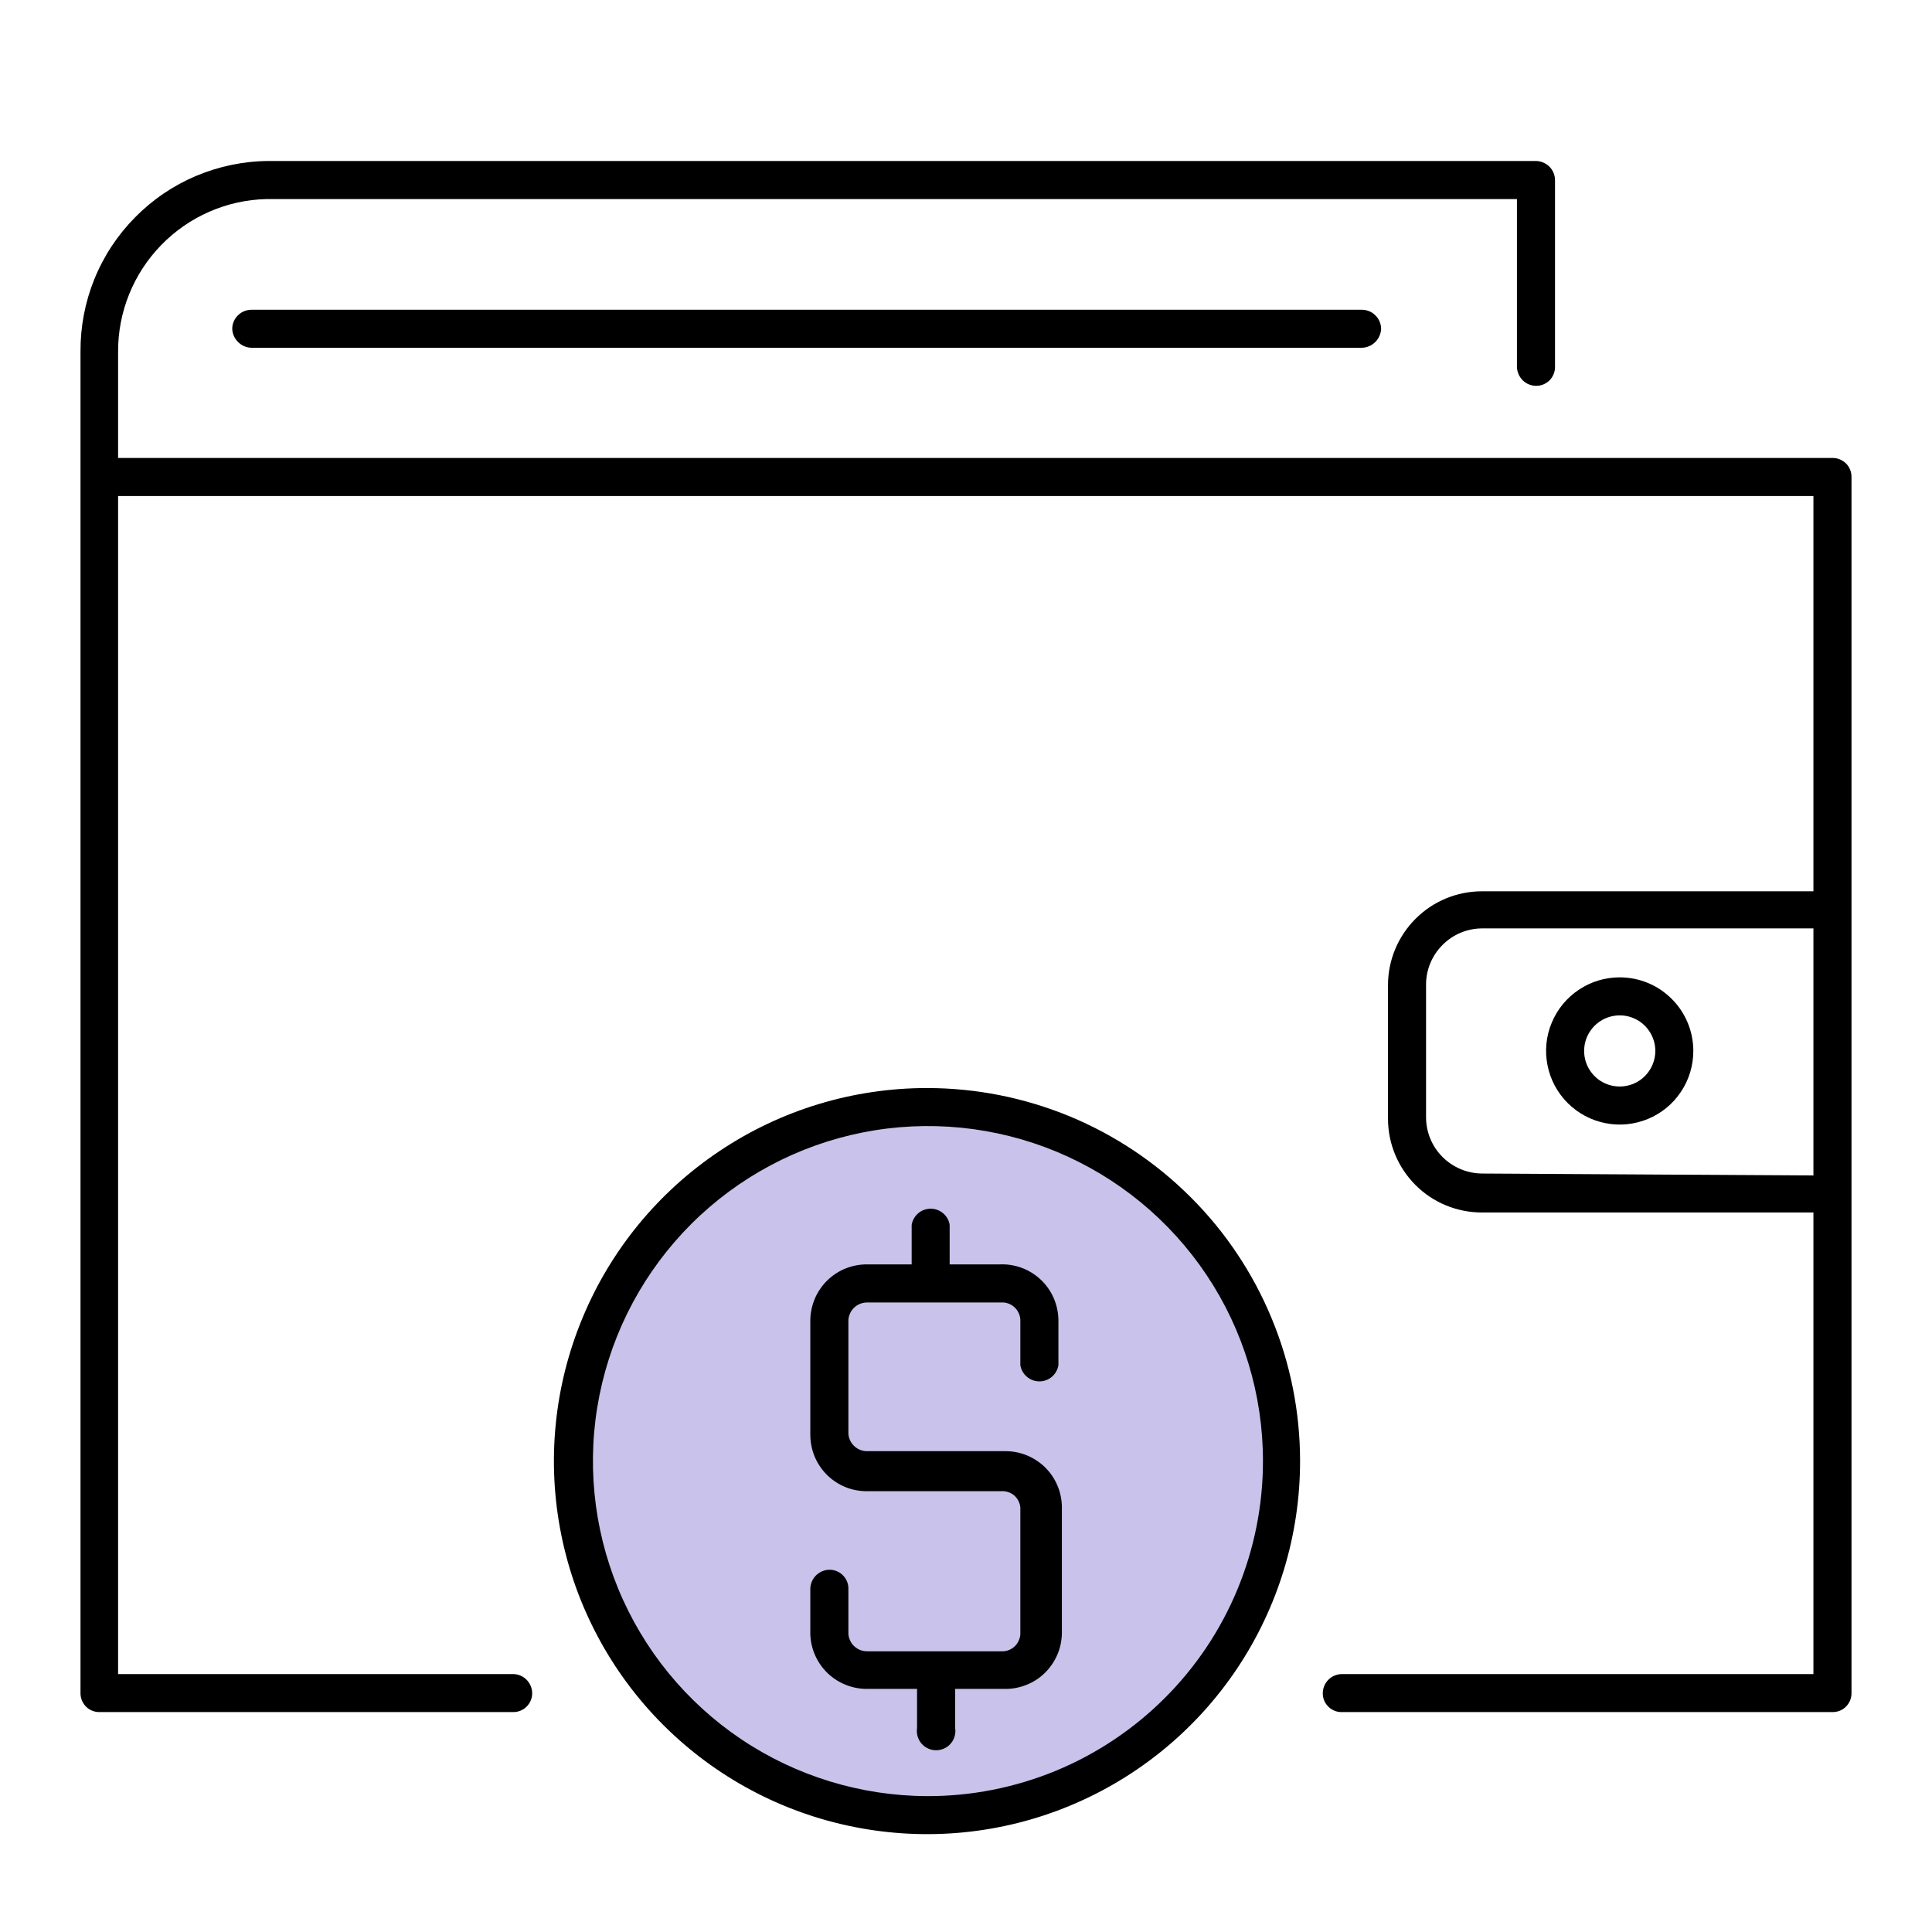 <svg width="24" height="24" viewBox="0 0 24 24" fill="none" xmlns="http://www.w3.org/2000/svg">
<path d="M11.515 22.545C13.943 22.545 15.91 20.577 15.91 18.15C15.91 15.723 13.943 13.755 11.515 13.755C9.088 13.755 7.12 15.723 7.12 18.15C7.12 20.577 9.088 22.545 11.515 22.545Z" fill="#C9C2EA"/>
<path d="M3.124 3.848C3.062 3.848 3.002 3.872 2.957 3.916C2.912 3.959 2.886 4.019 2.885 4.081C2.886 4.144 2.912 4.204 2.957 4.248C3.001 4.293 3.061 4.319 3.124 4.32H16.917C16.98 4.319 17.04 4.293 17.085 4.248C17.129 4.204 17.155 4.144 17.157 4.081C17.155 4.019 17.129 3.959 17.084 3.916C17.04 3.872 16.98 3.848 16.917 3.848H3.124Z" fill="currentColor"/>
<path d="M22.767 5.689H1.467V4.369C1.465 3.875 1.657 3.4 2.001 3.046C2.345 2.691 2.814 2.485 3.308 2.473H18.844V4.56C18.846 4.622 18.872 4.681 18.917 4.725C18.961 4.769 19.021 4.793 19.084 4.793C19.146 4.793 19.205 4.768 19.249 4.725C19.292 4.681 19.317 4.622 19.317 4.56V2.239C19.317 2.177 19.293 2.117 19.249 2.072C19.206 2.028 19.146 2.002 19.084 2H3.333C3.024 2.002 2.719 2.066 2.434 2.186C2.15 2.306 1.892 2.482 1.676 2.702C1.459 2.922 1.288 3.182 1.172 3.468C1.056 3.754 0.998 4.061 1 4.369V21.035C1 21.097 1.025 21.156 1.068 21.2C1.112 21.244 1.171 21.268 1.233 21.268H6.377C6.439 21.268 6.498 21.244 6.542 21.2C6.586 21.156 6.611 21.097 6.611 21.035C6.611 20.973 6.586 20.913 6.543 20.868C6.499 20.823 6.44 20.797 6.377 20.796H1.467V6.162H22.527V11.072H18.409C18.099 11.072 17.802 11.195 17.584 11.414C17.365 11.633 17.242 11.93 17.242 12.239V13.896C17.242 14.206 17.365 14.502 17.584 14.721C17.802 14.94 18.099 15.062 18.409 15.062H22.527V20.796H16.671C16.64 20.796 16.609 20.802 16.58 20.814C16.551 20.826 16.524 20.844 16.502 20.866C16.48 20.888 16.462 20.914 16.45 20.944C16.438 20.973 16.432 21.004 16.432 21.035C16.432 21.066 16.438 21.097 16.45 21.126C16.462 21.154 16.48 21.18 16.502 21.202C16.525 21.224 16.551 21.241 16.58 21.252C16.609 21.264 16.64 21.269 16.671 21.268H22.767C22.829 21.268 22.888 21.244 22.932 21.2C22.975 21.156 23 21.097 23 21.035V5.922C23 5.892 22.994 5.861 22.982 5.833C22.971 5.805 22.953 5.779 22.932 5.757C22.91 5.736 22.884 5.719 22.856 5.707C22.828 5.695 22.797 5.689 22.767 5.689ZM18.409 14.578C18.225 14.576 18.049 14.502 17.92 14.373C17.79 14.243 17.716 14.067 17.715 13.884V12.226C17.716 12.043 17.79 11.868 17.92 11.738C18.049 11.608 18.225 11.534 18.409 11.533H22.527V14.602L18.409 14.578Z" fill="currentColor"/>
<path d="M11.515 13.516C10.599 13.516 9.703 13.787 8.941 14.297C8.178 14.806 7.584 15.53 7.234 16.377C6.883 17.223 6.791 18.155 6.97 19.054C7.149 19.953 7.59 20.779 8.238 21.427C8.886 22.075 9.712 22.517 10.611 22.695C11.51 22.874 12.442 22.783 13.289 22.432C14.136 22.081 14.86 21.487 15.369 20.725C15.878 19.963 16.15 19.067 16.15 18.15C16.15 17.541 16.03 16.939 15.797 16.377C15.564 15.814 15.223 15.303 14.792 14.873C14.362 14.443 13.851 14.101 13.289 13.868C12.727 13.636 12.124 13.516 11.515 13.516ZM11.515 22.312C10.693 22.309 9.889 22.063 9.207 21.605C8.524 21.146 7.992 20.495 7.679 19.734C7.366 18.974 7.285 18.137 7.447 17.331C7.609 16.524 8.007 15.784 8.589 15.203C9.172 14.622 9.913 14.227 10.72 14.067C11.527 13.908 12.363 13.991 13.123 14.306C13.883 14.622 14.532 15.155 14.989 15.839C15.446 16.523 15.689 17.328 15.689 18.15C15.689 18.698 15.581 19.24 15.371 19.746C15.162 20.251 14.854 20.711 14.466 21.097C14.078 21.484 13.618 21.79 13.112 21.999C12.605 22.207 12.063 22.314 11.515 22.312Z" fill="currentColor"/>
<path d="M12.411 15.707H11.797V15.216C11.789 15.16 11.76 15.109 11.716 15.072C11.673 15.035 11.618 15.015 11.561 15.015C11.504 15.015 11.449 15.035 11.406 15.072C11.363 15.109 11.334 15.16 11.325 15.216V15.707H10.779C10.687 15.705 10.595 15.722 10.51 15.755C10.424 15.789 10.346 15.839 10.28 15.903C10.214 15.967 10.161 16.043 10.124 16.128C10.088 16.212 10.068 16.303 10.066 16.395V17.812C10.065 17.906 10.082 18 10.117 18.087C10.152 18.174 10.205 18.253 10.271 18.32C10.338 18.386 10.417 18.439 10.504 18.474C10.591 18.509 10.685 18.526 10.779 18.524H12.436C12.466 18.522 12.495 18.526 12.523 18.535C12.552 18.544 12.578 18.559 12.6 18.578C12.622 18.598 12.64 18.621 12.653 18.648C12.666 18.675 12.674 18.704 12.675 18.733V20.299C12.674 20.328 12.666 20.358 12.653 20.384C12.64 20.412 12.623 20.436 12.6 20.456C12.578 20.476 12.552 20.491 12.524 20.501C12.496 20.511 12.466 20.515 12.436 20.513H10.779C10.719 20.515 10.661 20.494 10.616 20.454C10.571 20.414 10.544 20.358 10.539 20.299V19.734C10.539 19.672 10.515 19.613 10.471 19.569C10.427 19.525 10.368 19.5 10.306 19.5C10.243 19.5 10.184 19.525 10.139 19.568C10.094 19.612 10.068 19.671 10.066 19.734V20.299C10.071 20.483 10.149 20.658 10.282 20.786C10.416 20.913 10.594 20.983 10.779 20.98H11.392V21.465C11.387 21.499 11.389 21.534 11.398 21.567C11.408 21.601 11.424 21.632 11.446 21.658C11.469 21.685 11.497 21.706 11.528 21.72C11.56 21.735 11.594 21.742 11.629 21.742C11.663 21.742 11.698 21.735 11.729 21.72C11.761 21.706 11.789 21.685 11.811 21.658C11.834 21.632 11.85 21.601 11.859 21.567C11.869 21.534 11.871 21.499 11.865 21.465V20.98H12.479C12.571 20.982 12.662 20.965 12.748 20.931C12.833 20.898 12.911 20.848 12.977 20.784C13.043 20.72 13.096 20.643 13.133 20.559C13.17 20.475 13.189 20.384 13.191 20.292V18.709C13.186 18.524 13.109 18.349 12.975 18.221C12.842 18.094 12.664 18.024 12.479 18.027H10.779C10.719 18.029 10.661 18.008 10.616 17.968C10.571 17.928 10.544 17.872 10.539 17.812V16.395C10.544 16.335 10.571 16.279 10.616 16.239C10.661 16.199 10.719 16.178 10.779 16.18H12.436C12.466 16.178 12.496 16.182 12.524 16.192C12.552 16.202 12.578 16.217 12.6 16.237C12.623 16.257 12.64 16.282 12.653 16.308C12.666 16.335 12.674 16.365 12.675 16.395V16.959C12.684 17.015 12.713 17.066 12.757 17.103C12.8 17.14 12.855 17.16 12.912 17.16C12.969 17.16 13.024 17.14 13.067 17.103C13.11 17.066 13.139 17.015 13.148 16.959V16.395C13.146 16.3 13.126 16.208 13.088 16.122C13.05 16.036 12.995 15.958 12.926 15.894C12.857 15.83 12.776 15.78 12.688 15.748C12.599 15.716 12.505 15.702 12.411 15.707Z" fill="currentColor"/>
<path d="M20.121 12.141C19.94 12.141 19.763 12.194 19.613 12.295C19.462 12.395 19.345 12.538 19.276 12.705C19.206 12.872 19.188 13.056 19.224 13.234C19.259 13.411 19.346 13.574 19.474 13.702C19.602 13.83 19.765 13.917 19.942 13.952C20.12 13.988 20.304 13.969 20.471 13.9C20.638 13.831 20.781 13.714 20.881 13.563C20.982 13.413 21.035 13.236 21.035 13.055C21.035 12.813 20.939 12.58 20.767 12.409C20.596 12.237 20.363 12.141 20.121 12.141ZM20.121 13.497C20.033 13.497 19.948 13.471 19.875 13.423C19.802 13.374 19.746 13.305 19.712 13.224C19.679 13.144 19.67 13.055 19.687 12.969C19.704 12.883 19.746 12.805 19.808 12.743C19.87 12.681 19.949 12.639 20.034 12.622C20.12 12.605 20.209 12.613 20.29 12.647C20.371 12.68 20.44 12.737 20.488 12.81C20.537 12.882 20.563 12.968 20.563 13.055C20.563 13.172 20.516 13.285 20.433 13.368C20.35 13.451 20.238 13.497 20.121 13.497Z" fill="currentColor"/>
</svg>
